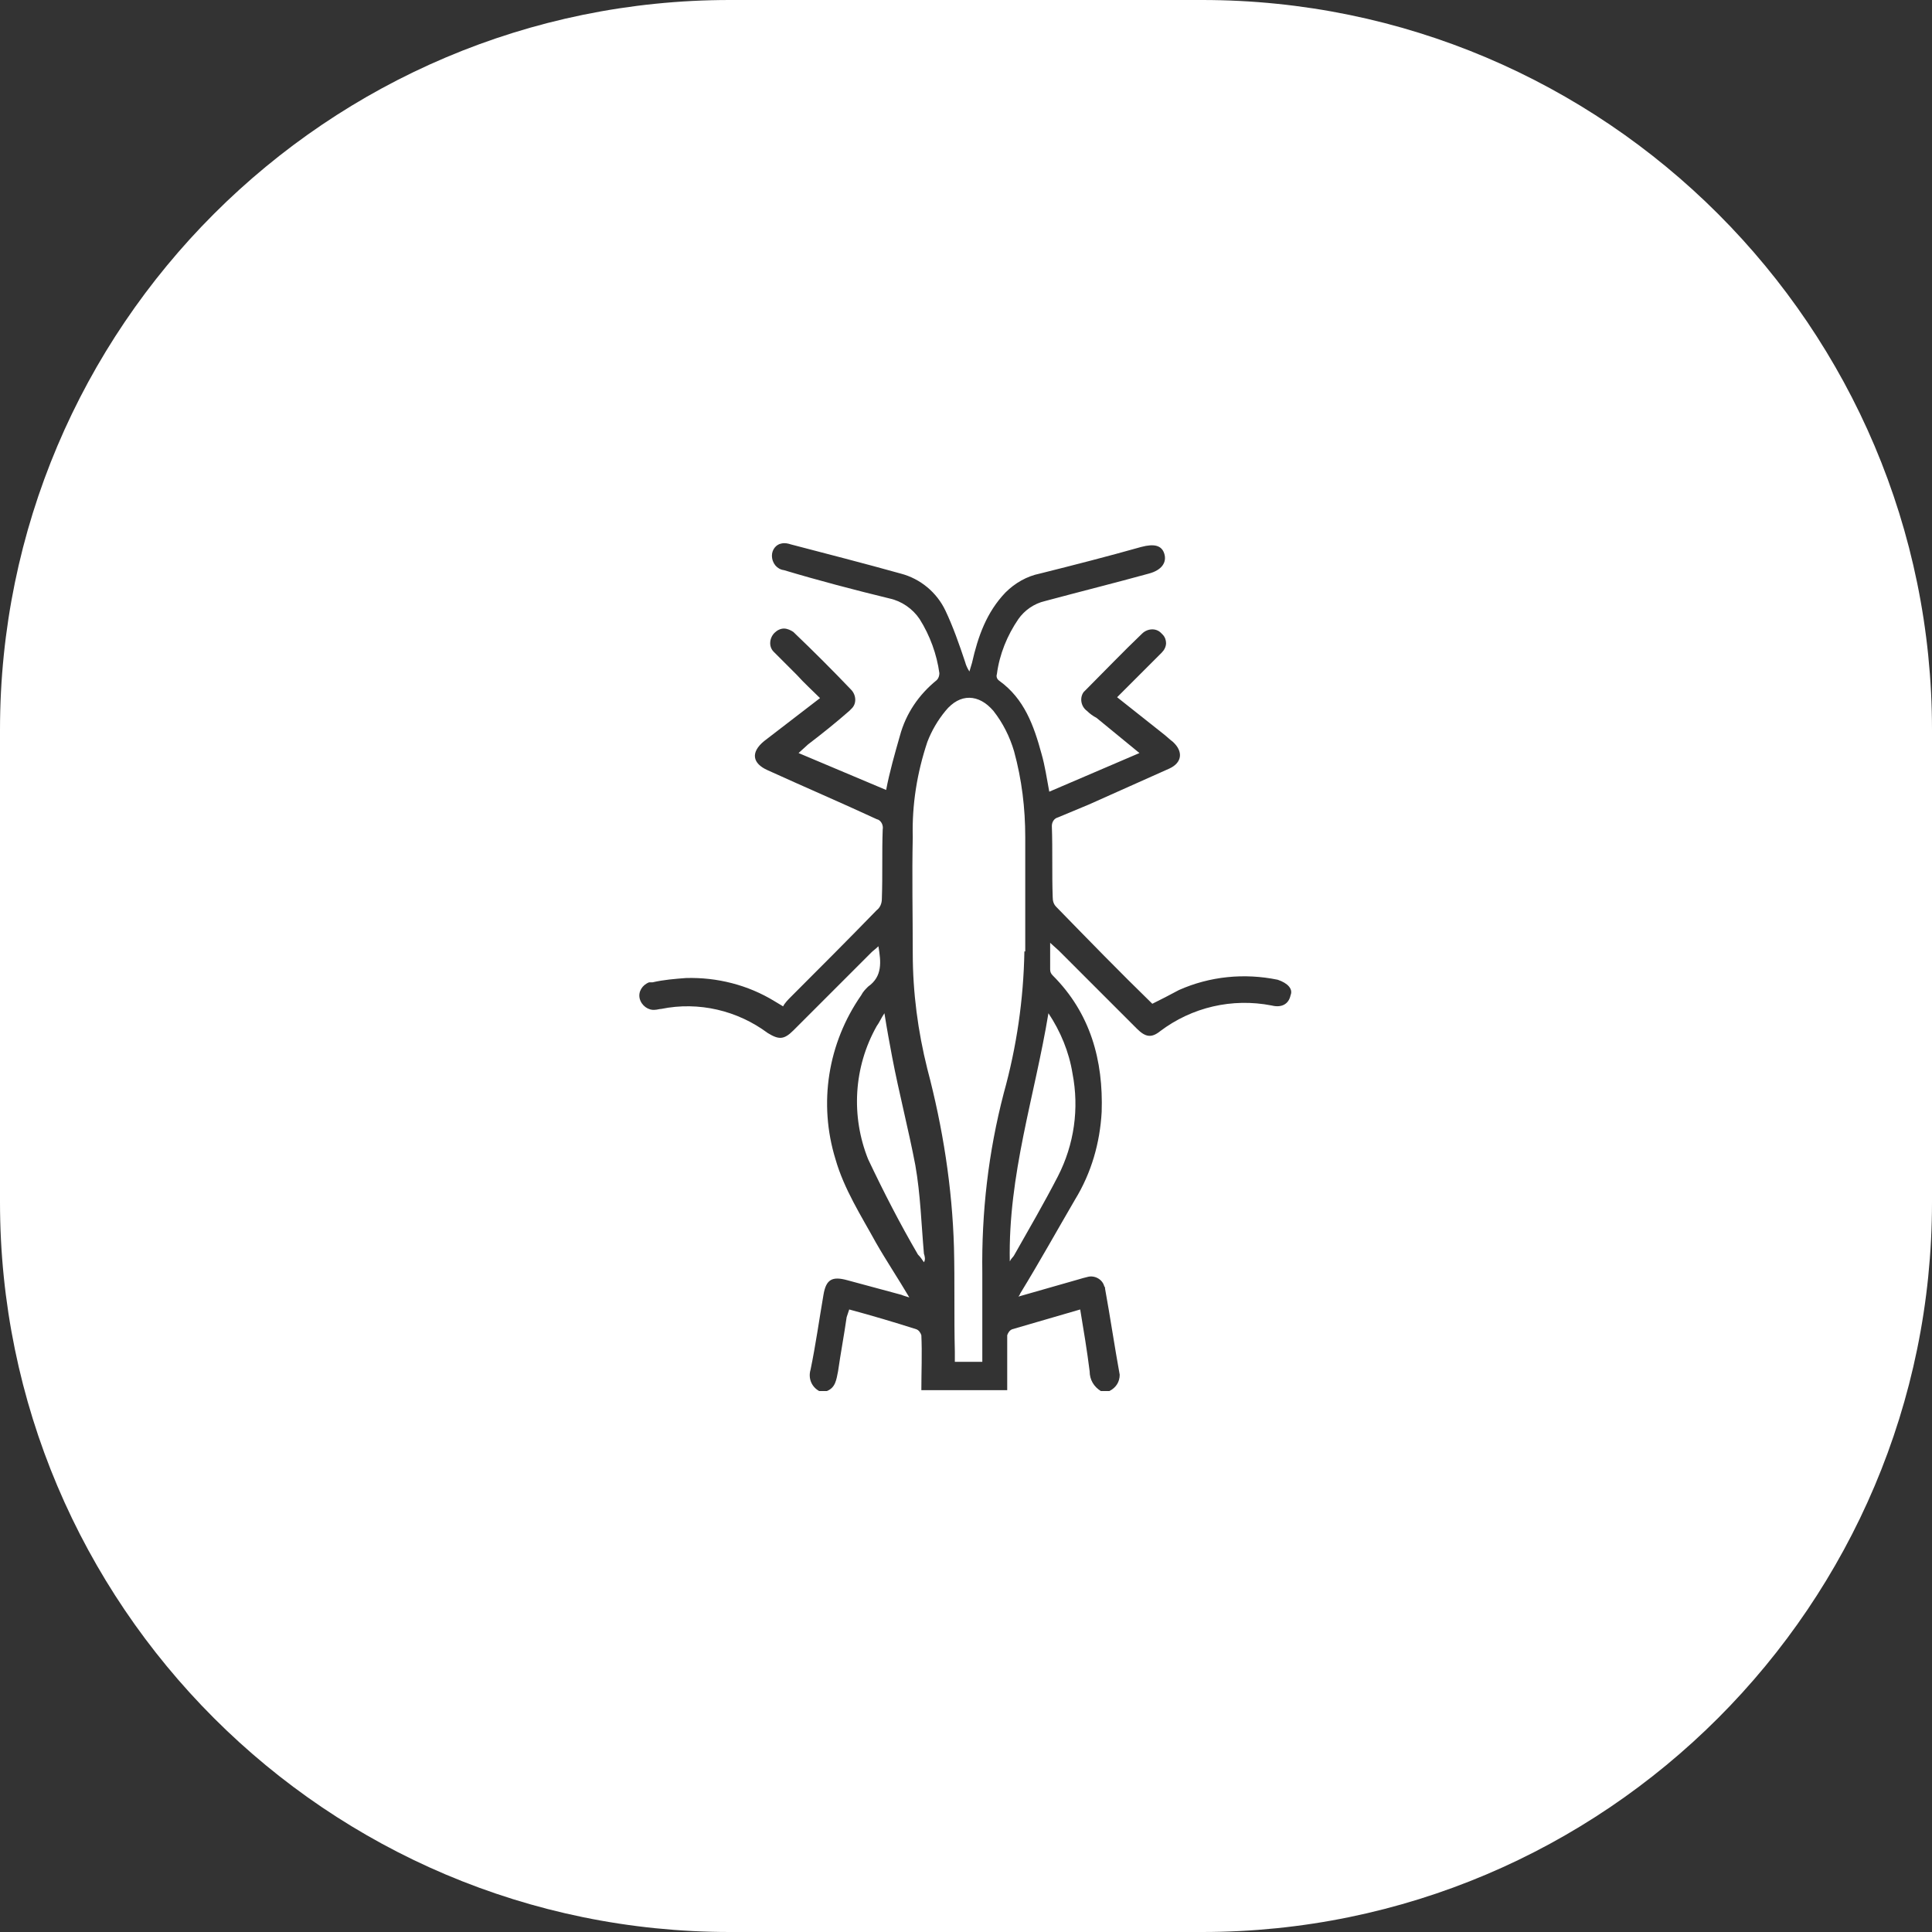 <?xml version="1.0" encoding="utf-8"?>
<!-- Generator: Adobe Illustrator 24.3.0, SVG Export Plug-In . SVG Version: 6.00 Build 0)  -->
<svg version="1.1" id="Layer_1" xmlns="http://www.w3.org/2000/svg" xmlns:xlink="http://www.w3.org/1999/xlink" x="0px" y="0px"
	 viewBox="0 0 225 225" style="enable-background:new 0 0 225 225;" xml:space="preserve">
<rect x="0" y="0" width="225" height="225" fill="#333333" stroke="none"/>
<style type="text/css">
	.st0{fill:#FFFFFF;}
</style>
<path class="st0" d="M107.6,146c0.1,0.3,0.2,0.7,0,1c-0.2-0.3-0.4-0.6-0.7-0.9c-2.1-3.6-4-7.3-5.8-11.1c-2-5-1.7-10.7,1-15.5
	c0.3-0.4,0.5-0.9,0.9-1.5c0.3,1.9,0.6,3.5,0.9,5.1c0.8,4.2,1.9,8.4,2.7,12.6C107.2,139.1,107.3,142.6,107.6,146z"/>
<path class="st0" d="M119.3,110.8c-0.1,5.6-0.9,11.1-2.4,16.5v0c-1.8,6.9-2.6,13.9-2.5,21v10.3h-3.2v-1.2c-0.1-4,0-8.1-0.1-12.1
	c-0.2-7-1.3-14-3.1-20.8c-1.1-4.4-1.7-8.9-1.7-13.5c0-4.5-0.1-9,0-13.5c-0.1-3.8,0.5-7.5,1.7-11.1c0.5-1.3,1.2-2.5,2.1-3.6
	c1.7-2.1,3.9-2,5.6,0c1.1,1.4,1.9,3,2.4,4.7c0.9,3.3,1.3,6.6,1.3,10V110.8z"/>
<path class="st0" d="M122.1,118c1.4,2.1,2.4,4.5,2.8,7l0,0c0.8,4.1,0.2,8.3-1.7,12c-1.6,3.1-3.4,6.2-5.1,9.2
	c-0.1,0.2-0.3,0.3-0.5,0.7C117.4,136.8,120.5,127.7,122.1,118z"/>
<path class="st0" d="M140,0H85C38.1,0,0,38.1,0,85v55c0,46.9,38.1,85,85,85h55c46.9,0,85-38.1,85-85V85C225,38.1,186.9,0,140,0z
	 M150.3,115.9c-0.2,1-1,1.5-2.2,1.2c-4.6-0.9-9.3,0.2-13,3c-1,0.8-1.7,0.7-2.7-0.3l-9.1-9.1l-1-0.9v3.1c0,0.3,0.1,0.5,0.3,0.7
	c4.4,4.4,5.9,9.9,5.7,15.9c-0.2,3.6-1.2,7.1-3.1,10.2c-2.1,3.6-4.1,7.2-6.3,10.8c-0.1,0.1-0.1,0.3-0.3,0.5l7-2
	c0.3-0.1,0.7-0.2,1.1-0.3c0.8-0.2,1.7,0.3,1.9,1.1c0.1,0.1,0.1,0.2,0.1,0.3c0.6,3.3,1.1,6.7,1.7,10c0,0.8-0.4,1.5-1.2,1.9h-1
	c-0.8-0.5-1.3-1.3-1.3-2.3c-0.3-2.4-0.7-4.8-1.1-7.2c-2.7,0.8-5.2,1.5-7.9,2.3c-0.3,0.1-0.5,0.4-0.6,0.7v6.4h-10
	c0-2.1,0.1-4.3,0-6.4c-0.1-0.3-0.3-0.6-0.6-0.7c-2.5-0.8-5.2-1.6-7.8-2.3c-0.1,0.3-0.2,0.6-0.3,0.9c-0.3,2.1-0.7,4.2-1,6.3
	c-0.2,1-0.3,1.9-1.3,2.3h-0.9c-0.9-0.5-1.3-1.5-1-2.5c0.6-2.9,1-5.8,1.5-8.7c0.3-1.8,1-2.2,2.8-1.7l6.3,1.7c0.2,0.1,0.6,0.2,0.9,0.3
	c-1.3-2.2-2.7-4.3-3.9-6.4c-1.7-3.1-3.7-6.2-4.7-9.7c-2-6.5-0.9-13.5,3-19.1c0.2-0.4,0.5-0.7,0.8-1c1.7-1.2,1.5-2.9,1.2-4.7
	c-0.3,0.3-0.6,0.5-0.8,0.7l-9.1,9.1c-1.1,1.1-1.7,1.1-3,0.3c-3.5-2.6-8-3.7-12.4-2.8c-0.2,0-0.5,0.1-0.7,0.1
	c-0.8,0.1-1.6-0.5-1.8-1.3c-0.2-0.8,0.3-1.6,1.1-1.9H76c1.3-0.3,2.6-0.4,3.9-0.5c3.6-0.1,7.2,0.8,10.3,2.7l1,0.6
	c0.2-0.4,0.6-0.8,0.9-1.1c3.3-3.3,6.7-6.7,10-10.1c0.4-0.3,0.6-0.8,0.6-1.3c0.1-2.8,0-5.4,0.1-8.1c0.1-0.5-0.2-1.1-0.7-1.2
	c-4.1-1.9-8.3-3.7-12.7-5.7c-1.8-0.8-2-2.1-0.4-3.4l6.5-5c-0.9-0.9-1.8-1.7-2.7-2.7c-0.9-0.9-1.8-1.8-2.6-2.6c0,0-0.1-0.1-0.1-0.1
	c-0.6-0.6-0.5-1.6,0.1-2.2c0.3-0.3,0.7-0.5,1.1-0.5c0.4,0,0.8,0.2,1.1,0.4l0.1,0.1c2.2,2.1,4.5,4.4,6.6,6.6c0.6,0.6,0.7,1.6,0.1,2.2
	c-0.1,0.1-0.2,0.2-0.3,0.3c-1.6,1.4-3.1,2.6-4.8,3.9l-1.1,1l10.2,4.3c0.4-2.1,1-4.2,1.6-6.3c0.7-2.6,2.2-4.8,4.3-6.5
	c0.2-0.2,0.3-0.5,0.3-0.8c-0.3-2.2-1.1-4.4-2.3-6.3c-0.8-1.2-2.1-2.1-3.5-2.4c-4.1-1-8.3-2.1-12.3-3.3c-0.8-0.1-1.4-0.8-1.4-1.7
	c0-0.7,0.5-1.3,1.1-1.4c0.4-0.1,0.8,0,1.1,0.1c4.2,1.1,8.5,2.2,12.8,3.4c2.3,0.6,4.2,2.2,5.2,4.3c0.9,1.9,1.6,3.9,2.3,6
	c0.1,0.4,0.3,0.8,0.5,1.1c0.1-0.3,0.2-0.7,0.3-1c0.7-3.1,1.7-5.9,3.9-8.2c1.1-1.1,2.5-1.9,4-2.2c4-1,7.9-2,11.8-3.1
	c1.5-0.4,2.4-0.2,2.7,0.8s-0.3,1.9-1.8,2.3c-4,1.1-8,2.1-12.1,3.2c-1.3,0.3-2.4,1.1-3.1,2.1c-1.3,1.9-2.2,4.1-2.5,6.4
	c-0.1,0.3,0,0.6,0.3,0.8c2.9,2.1,4,5.2,4.9,8.5c0.4,1.4,0.6,2.8,0.9,4.4l10.5-4.5l-5-4.1c-0.4-0.2-0.8-0.5-1.1-0.8
	c-0.7-0.5-0.9-1.5-0.4-2.2l0.3-0.3c2.1-2.1,4.3-4.4,6.5-6.5c0.6-0.6,1.6-0.7,2.2-0.1l0.1,0.1l0.1,0.1c0.3,0.3,0.4,0.7,0.4,1
	c0,0.4-0.2,0.8-0.5,1.1l-4.5,4.5l-0.7,0.7l5.3,4.2c0.4,0.3,0.8,0.7,1.2,1c1.2,1.1,1.1,2.4-0.4,3.1c-3.1,1.4-6.3,2.8-9.4,4.2
	c-1.2,0.5-2.4,1-3.6,1.5c-0.4,0.1-0.7,0.5-0.7,1c0.1,2.8,0,5.6,0.1,8.3c0,0.4,0.1,0.8,0.4,1.1c3.7,3.8,7.4,7.6,11.2,11.3
	c1-0.5,2-1,3.1-1.6c3.6-1.6,7.6-2,11.5-1.2C150,114.5,150.6,115.2,150.3,115.9z"/>
</svg>
